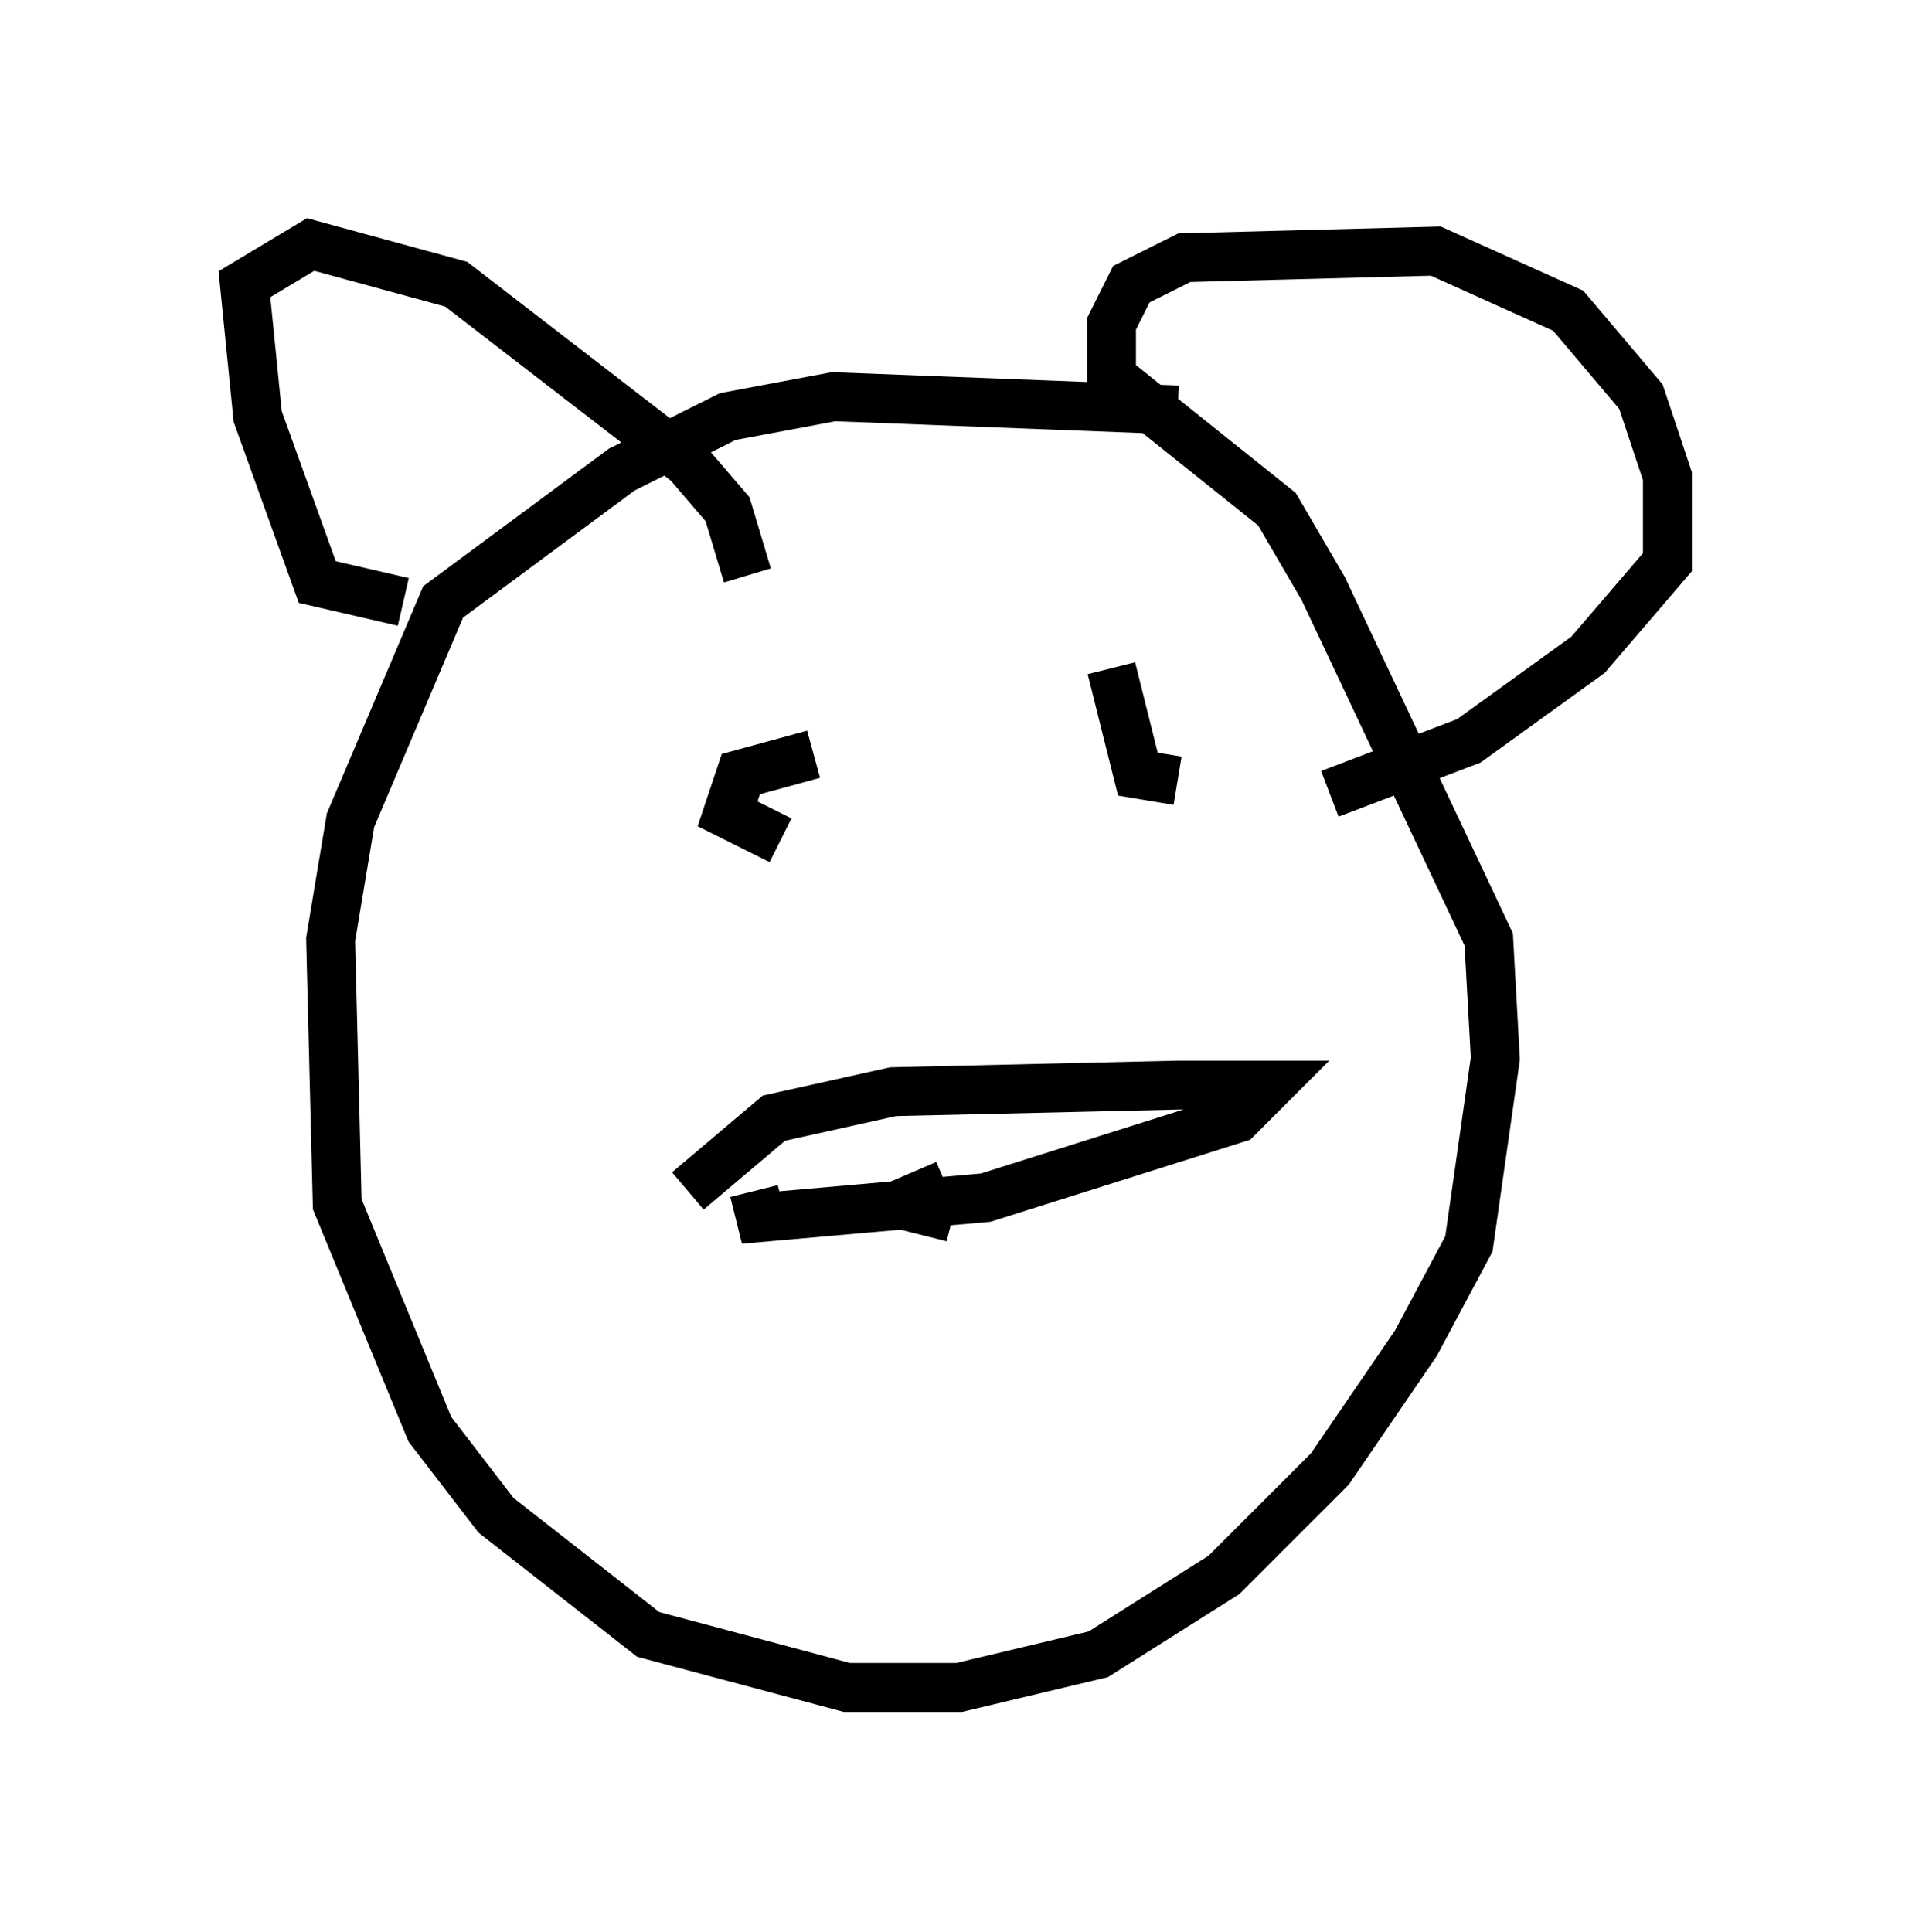 <?xml version="1.0" encoding="utf-8" ?>
<svg baseProfile="full" height="39.499" version="1.1" width="39.093" xmlns="http://www.w3.org/2000/svg" xmlns:ev="http://www.w3.org/2001/xml-events" xmlns:xlink="http://www.w3.org/1999/xlink"><defs /><rect fill="white" height="39.499" width="39.093" x="0" y="0" /><path d="M25.974, 9.465 m-1.894, -1.083 l-7.036, -0.271 -2.165, 0.406 l-2.165, 1.083 -3.654, 2.706 l-1.894, 4.465 -0.406, 2.436 l0.135, 5.413 1.894, 4.601 l1.353, 1.759 3.112, 2.436 l4.059, 1.083 2.3, 0.0 l2.842, -0.677 2.571, -1.624 l2.165, -2.165 1.759, -2.571 l1.083, -2.03 0.541, -3.789 l-0.135, -2.436 -3.383, -7.172 l-0.947, -1.624 -3.383, -2.706 l0.0, -1.083 0.406, -0.812 l1.083, -0.541 5.142, -0.135 l2.706, 1.218 1.488, 1.759 l0.541, 1.624 0.0, 1.759 l-1.624, 1.894 -2.436, 1.759 l-2.842, 1.083 m-18.944, -3.924 l-1.759, -0.406 -1.218, -3.383 l-0.271, -2.706 1.353, -0.812 l2.977, 0.812 4.736, 3.654 l0.812, 0.947 0.406, 1.353 m-1.218, 12.584 l1.759, -1.488 2.436, -0.541 l5.819, -0.135 1.894, 0.0 l-0.677, 0.677 -5.142, 1.624 l-4.601, 0.406 -0.135, -0.541 m5.277, -3.518 l0.0, 0.0 m2.03, 1.624 l0.0, 0.0 m-3.383, 1.759 l-0.947, 0.406 1.083, 0.271 m-3.518, -7.713 l-1.083, -0.541 0.271, -0.812 l1.488, -0.406 m7.442, 0.541 l-0.812, -0.135 -0.541, -2.165 " fill="none" stroke="black" stroke-width="1" /></svg>